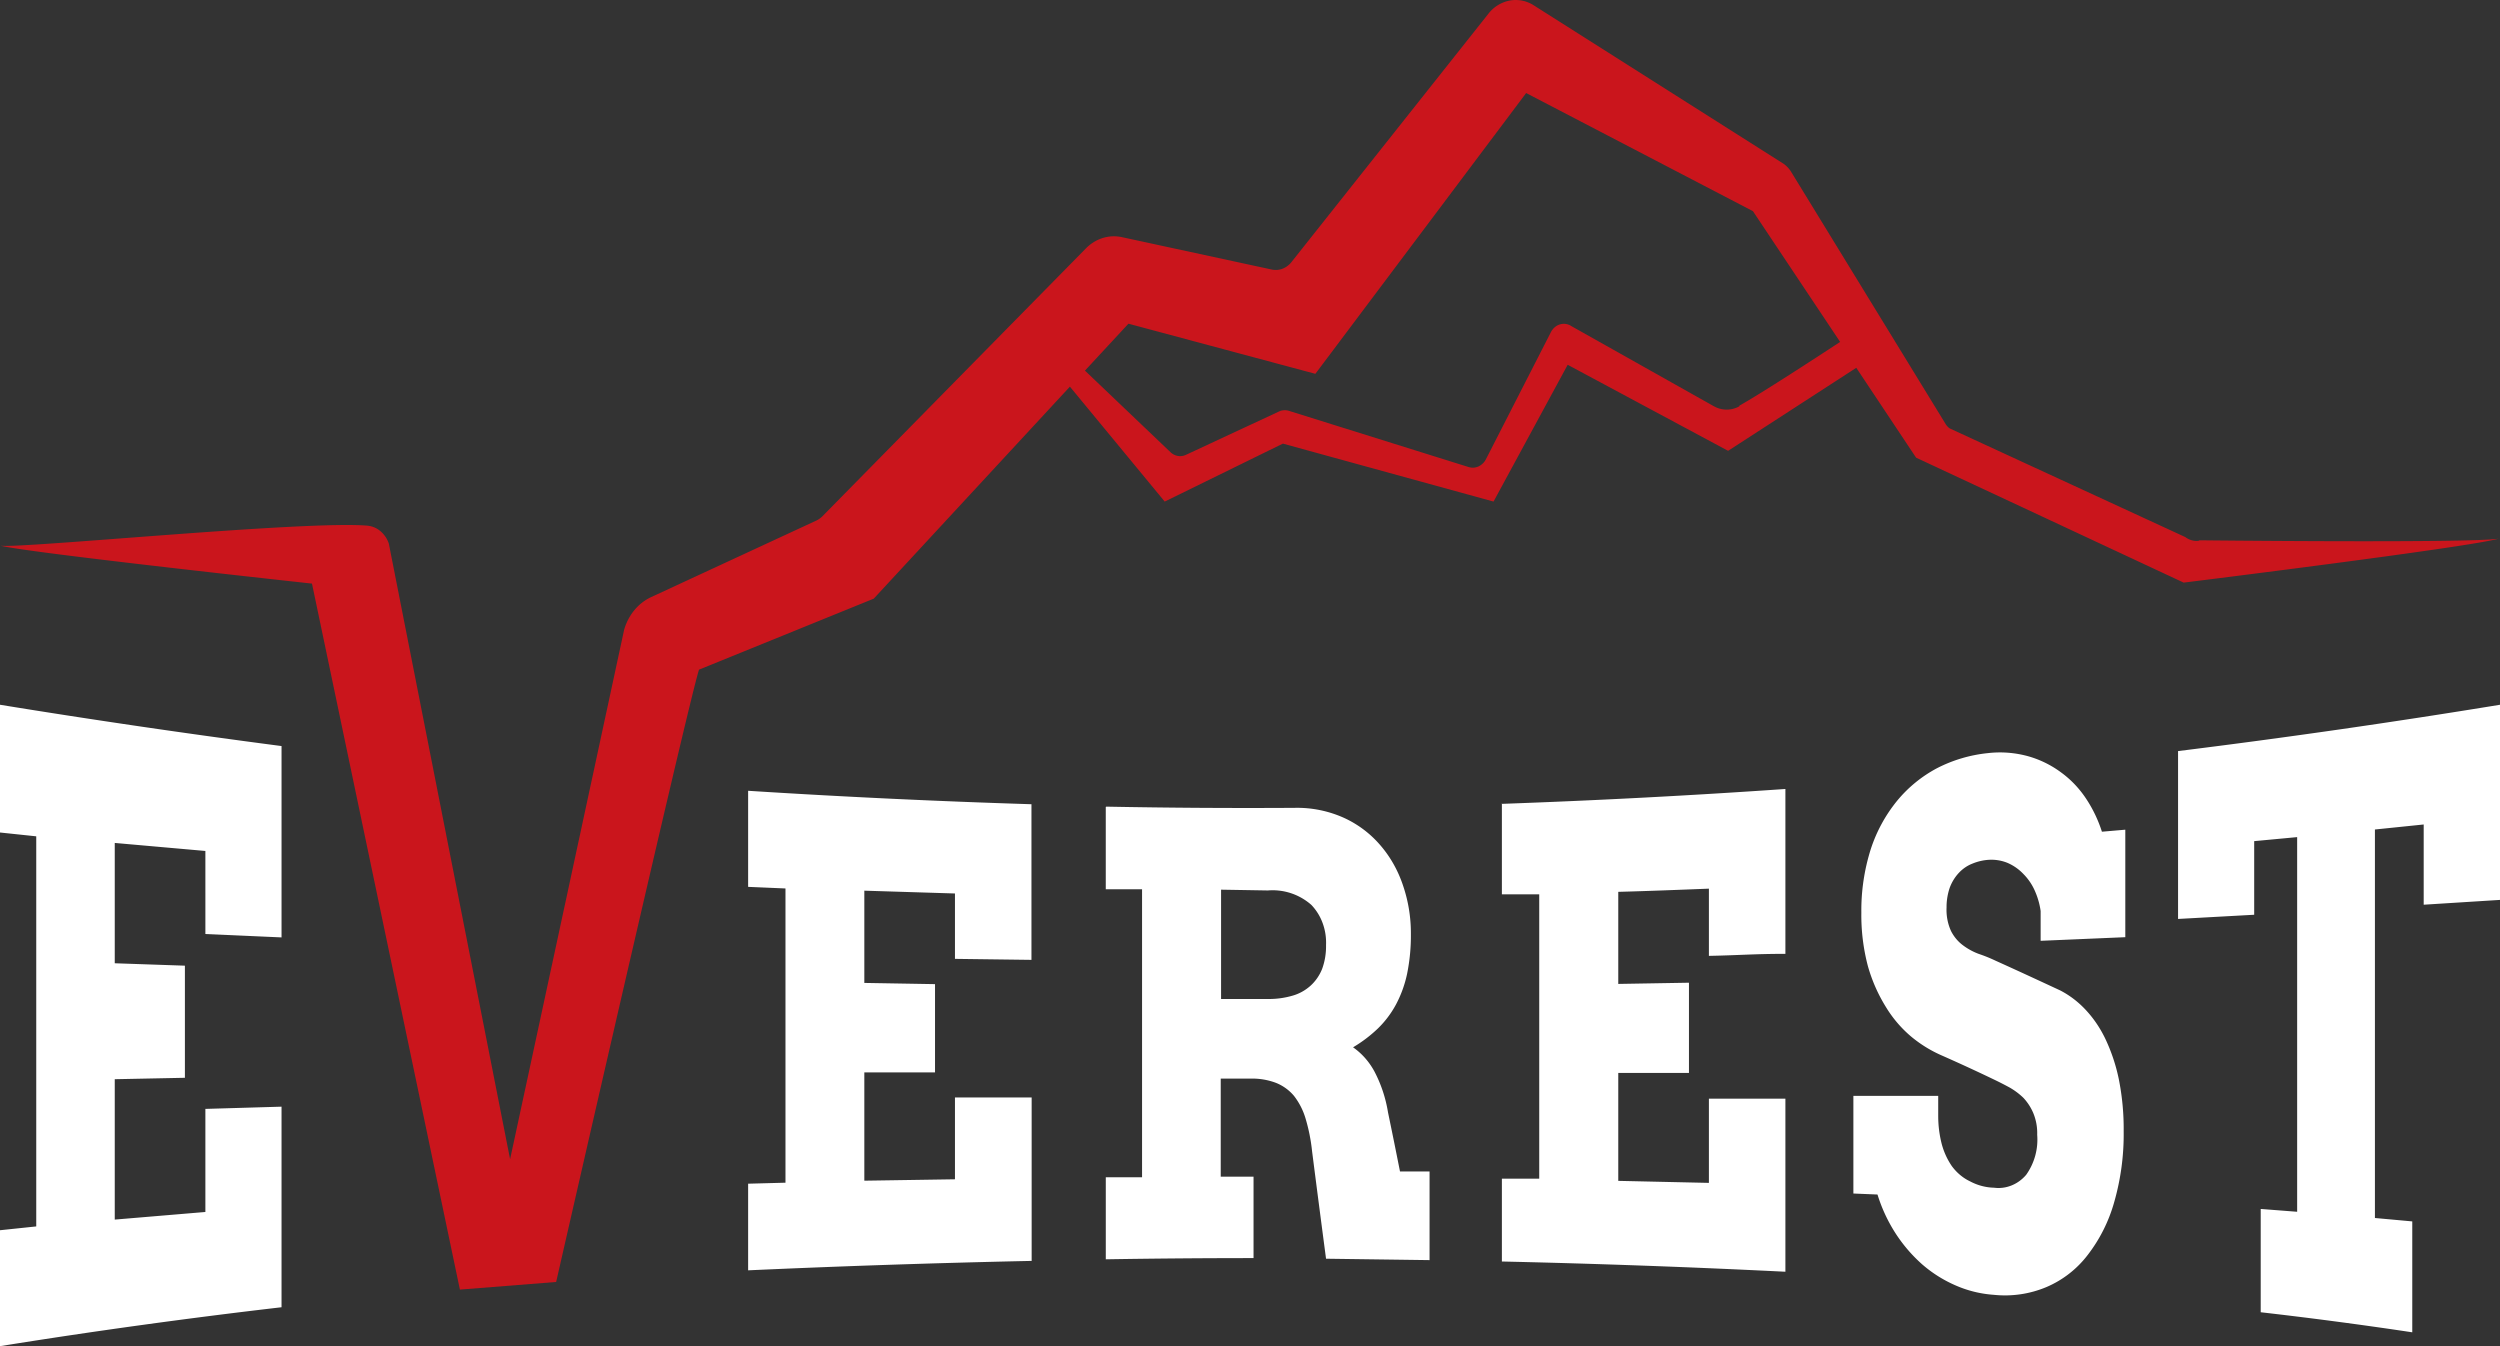 <svg width="130" height="70" fill="none" xmlns="http://www.w3.org/2000/svg"><rect width="100%" height="100%" fill="#333333" stroke="none"/><path d="M0 36.647c4.87.793 9.75 1.509 14.64 2.148v9.95l-3.96-.177V44.25l-4.713-.417v6.257l3.648.125v5.83l-3.648.074v7.3l4.713-.396v-5.36l3.96-.116v10.43C9.743 68.547 4.863 69.22 0 70v-6.028l1.885-.198V43.489L0 43.29v-6.644zm38.903 4.474c4.914.313 9.825.546 14.733.699v8.093l-3.978-.052v-3.4l-4.713-.146v4.797l3.676.063v4.589h-3.676v5.632l4.713-.073v-4.256h3.988v8.5a620.12 620.12 0 00-14.743.49v-4.505l1.942-.052V46.2l-1.942-.083V41.12zm18.617.824c3.274.063 6.542.083 9.803.063a5.93 5.93 0 012.565.521 5.486 5.486 0 011.872 1.404c.53.607.938 1.33 1.2 2.121.272.8.41 1.648.406 2.503a9.951 9.951 0 01-.198 2.086 6.055 6.055 0 01-.585 1.606 5.122 5.122 0 01-.942 1.241 7.11 7.11 0 01-1.282.97c.45.313.828.738 1.103 1.241.351.664.594 1.391.716 2.149.255 1.23.377 1.835.622 3.066h1.537v4.61l-5.383-.073c-.245-1.857-.487-3.717-.725-5.58a9.321 9.321 0 00-.34-1.71 3.564 3.564 0 00-.603-1.179 2.367 2.367 0 00-.943-.678 3.5 3.5 0 00-1.291-.219h-1.574v5.1h1.706v4.234c-2.564 0-5.125.021-7.683.063v-4.266h1.886V46.242H57.5v-4.276l.02-.021zm5.976 4.318v5.684h2.442c.423.006.844-.05 1.254-.167.344-.093.665-.267.942-.511.264-.234.475-.535.613-.876.146-.397.216-.823.207-1.252a2.95 2.95 0 00-.175-1.135 2.718 2.718 0 00-.588-.95 3.04 3.04 0 00-2.263-.752l-2.432-.041zM78.108 41.8a436.87 436.87 0 0014.733-.773V49.6c-1.593 0-2.385.073-3.978.105V46.21c-1.584.062-3.167.125-4.713.166v4.788l3.676-.063v4.693H84.15v5.611l4.713.105v-4.38h3.978v9a545.693 545.693 0 00-14.743-.532V61.29h1.942V46.504h-1.942v-4.746l.01.042zm28.024 5.725a3.912 3.912 0 00-.301-1.158 2.875 2.875 0 00-.613-.918 2.502 2.502 0 00-.839-.584 2.237 2.237 0 00-.943-.156 2.654 2.654 0 00-.867.198c-.26.1-.497.26-.697.47-.207.218-.37.48-.481.771a3.118 3.118 0 00-.17 1.043c-.02.426.061.85.236 1.23.15.293.36.543.612.73.254.191.53.342.821.45.297.1.59.218.876.354 1.339.605 2.008.918 3.356 1.543.479.246.919.577 1.301.98.426.448.782.97 1.056 1.544.312.66.547 1.36.697 2.086.178.89.264 1.8.255 2.712a12.785 12.785 0 01-.49 3.681 8.043 8.043 0 01-1.386 2.764 5.323 5.323 0 01-2.13 1.658 5.561 5.561 0 01-2.753.407 5.974 5.974 0 01-2.008-.5 6.707 6.707 0 01-1.725-1.096 7.852 7.852 0 01-1.367-1.595 8.151 8.151 0 01-.942-2.024l-1.254-.052v-5.079h4.411v1.043c0 .49.06.978.18 1.45.11.418.289.81.527 1.158.252.344.575.616.943.792.392.21.819.323 1.254.334.306.04.616 0 .905-.116.29-.115.551-.304.763-.552a3.156 3.156 0 00.575-2.086 2.714 2.714 0 00-.207-1.136 2.7 2.7 0 00-.509-.782 3.614 3.614 0 00-.707-.532 17.835 17.835 0 00-.773-.397 92.651 92.651 0 00-2.828-1.303 6.635 6.635 0 01-1.536-.96 6.265 6.265 0 01-1.301-1.523 8.318 8.318 0 01-.943-2.138 10.416 10.416 0 01-.34-2.784 10.549 10.549 0 01.49-3.296 7.785 7.785 0 011.368-2.513 6.847 6.847 0 012.083-1.7 7.424 7.424 0 012.649-.782 5.507 5.507 0 012.093.166 5.281 5.281 0 011.725.855c.5.367.938.83 1.291 1.367.343.52.616 1.093.811 1.7l1.216-.105v5.59l-4.403.188v-1.585l.019.188zm11.435 15.341l1.885.146V43.53l-2.234.209v3.828l-3.959.218v-8.729A436.106 436.106 0 00130 36.647v10.148l-3.968.25v-4.172l-2.536.261v20.202l1.942.177v5.767a223.72 223.72 0 00-7.881-1.043v-5.37h.01z" fill="#fff"/><path d="M114.38 28.116a.967.967 0 01-.744-.188l-12.255-5.653a.793.793 0 01-.198-.208L93.114 8.894a1.535 1.535 0 00-.349-.365L79.775.29a1.735 1.735 0 00-1.248-.265 1.842 1.842 0 00-1.117.672l-.057.073-10.19 12.849a1.088 1.088 0 01-.47.354.985.985 0 01-.567.042l-7.767-1.679a1.958 1.958 0 00-1.005.037c-.327.1-.63.284-.88.537L42.758 26.854a1.19 1.19 0 01-.292.208l-8.644 4.005a2.505 2.505 0 00-.847.677c-.236.29-.413.631-.52 1.002l-5.93 27.534-6.305-32.008a1.437 1.437 0 00-.437-.651 1.229 1.229 0 00-.685-.287c-3.224-.272-17.91 1.189-19.07 1.043 1.499.375 16.195 1.97 16.195 1.97l7.692 36.712 5.005-.397s6.825-29.932 7.428-31.84l9.087-3.692 10.2-11.024 4.93 5.976 6.146-3.014 10.953 3.014 3.856-7.113 8.342 4.474 6.665-4.317 3.11 4.672 13.914 6.498s14.912-1.846 16.373-2.285c-1.498.24-15.6.084-15.6.084l.056.02zm-23.933-6.988a1.365 1.365 0 01-.66.172c-.23 0-.455-.059-.66-.172l-7.419-4.172a.7.7 0 00-.594-.086.748.748 0 00-.273.152.839.839 0 00-.198.258l-3.375 6.601a.823.823 0 01-.385.373.721.721 0 01-.51.034l-9.304-2.91a.746.746 0 00-.519 0l-4.882 2.274a.704.704 0 01-.425.056.744.744 0 01-.386-.202l-4.44-4.234 2.262-2.44 9.72 2.607L79.36 4.838l11.792 6.142 4.535 6.8c-1.48.97-4.063 2.65-5.242 3.317v.031z" fill="#CA151C"/></svg>